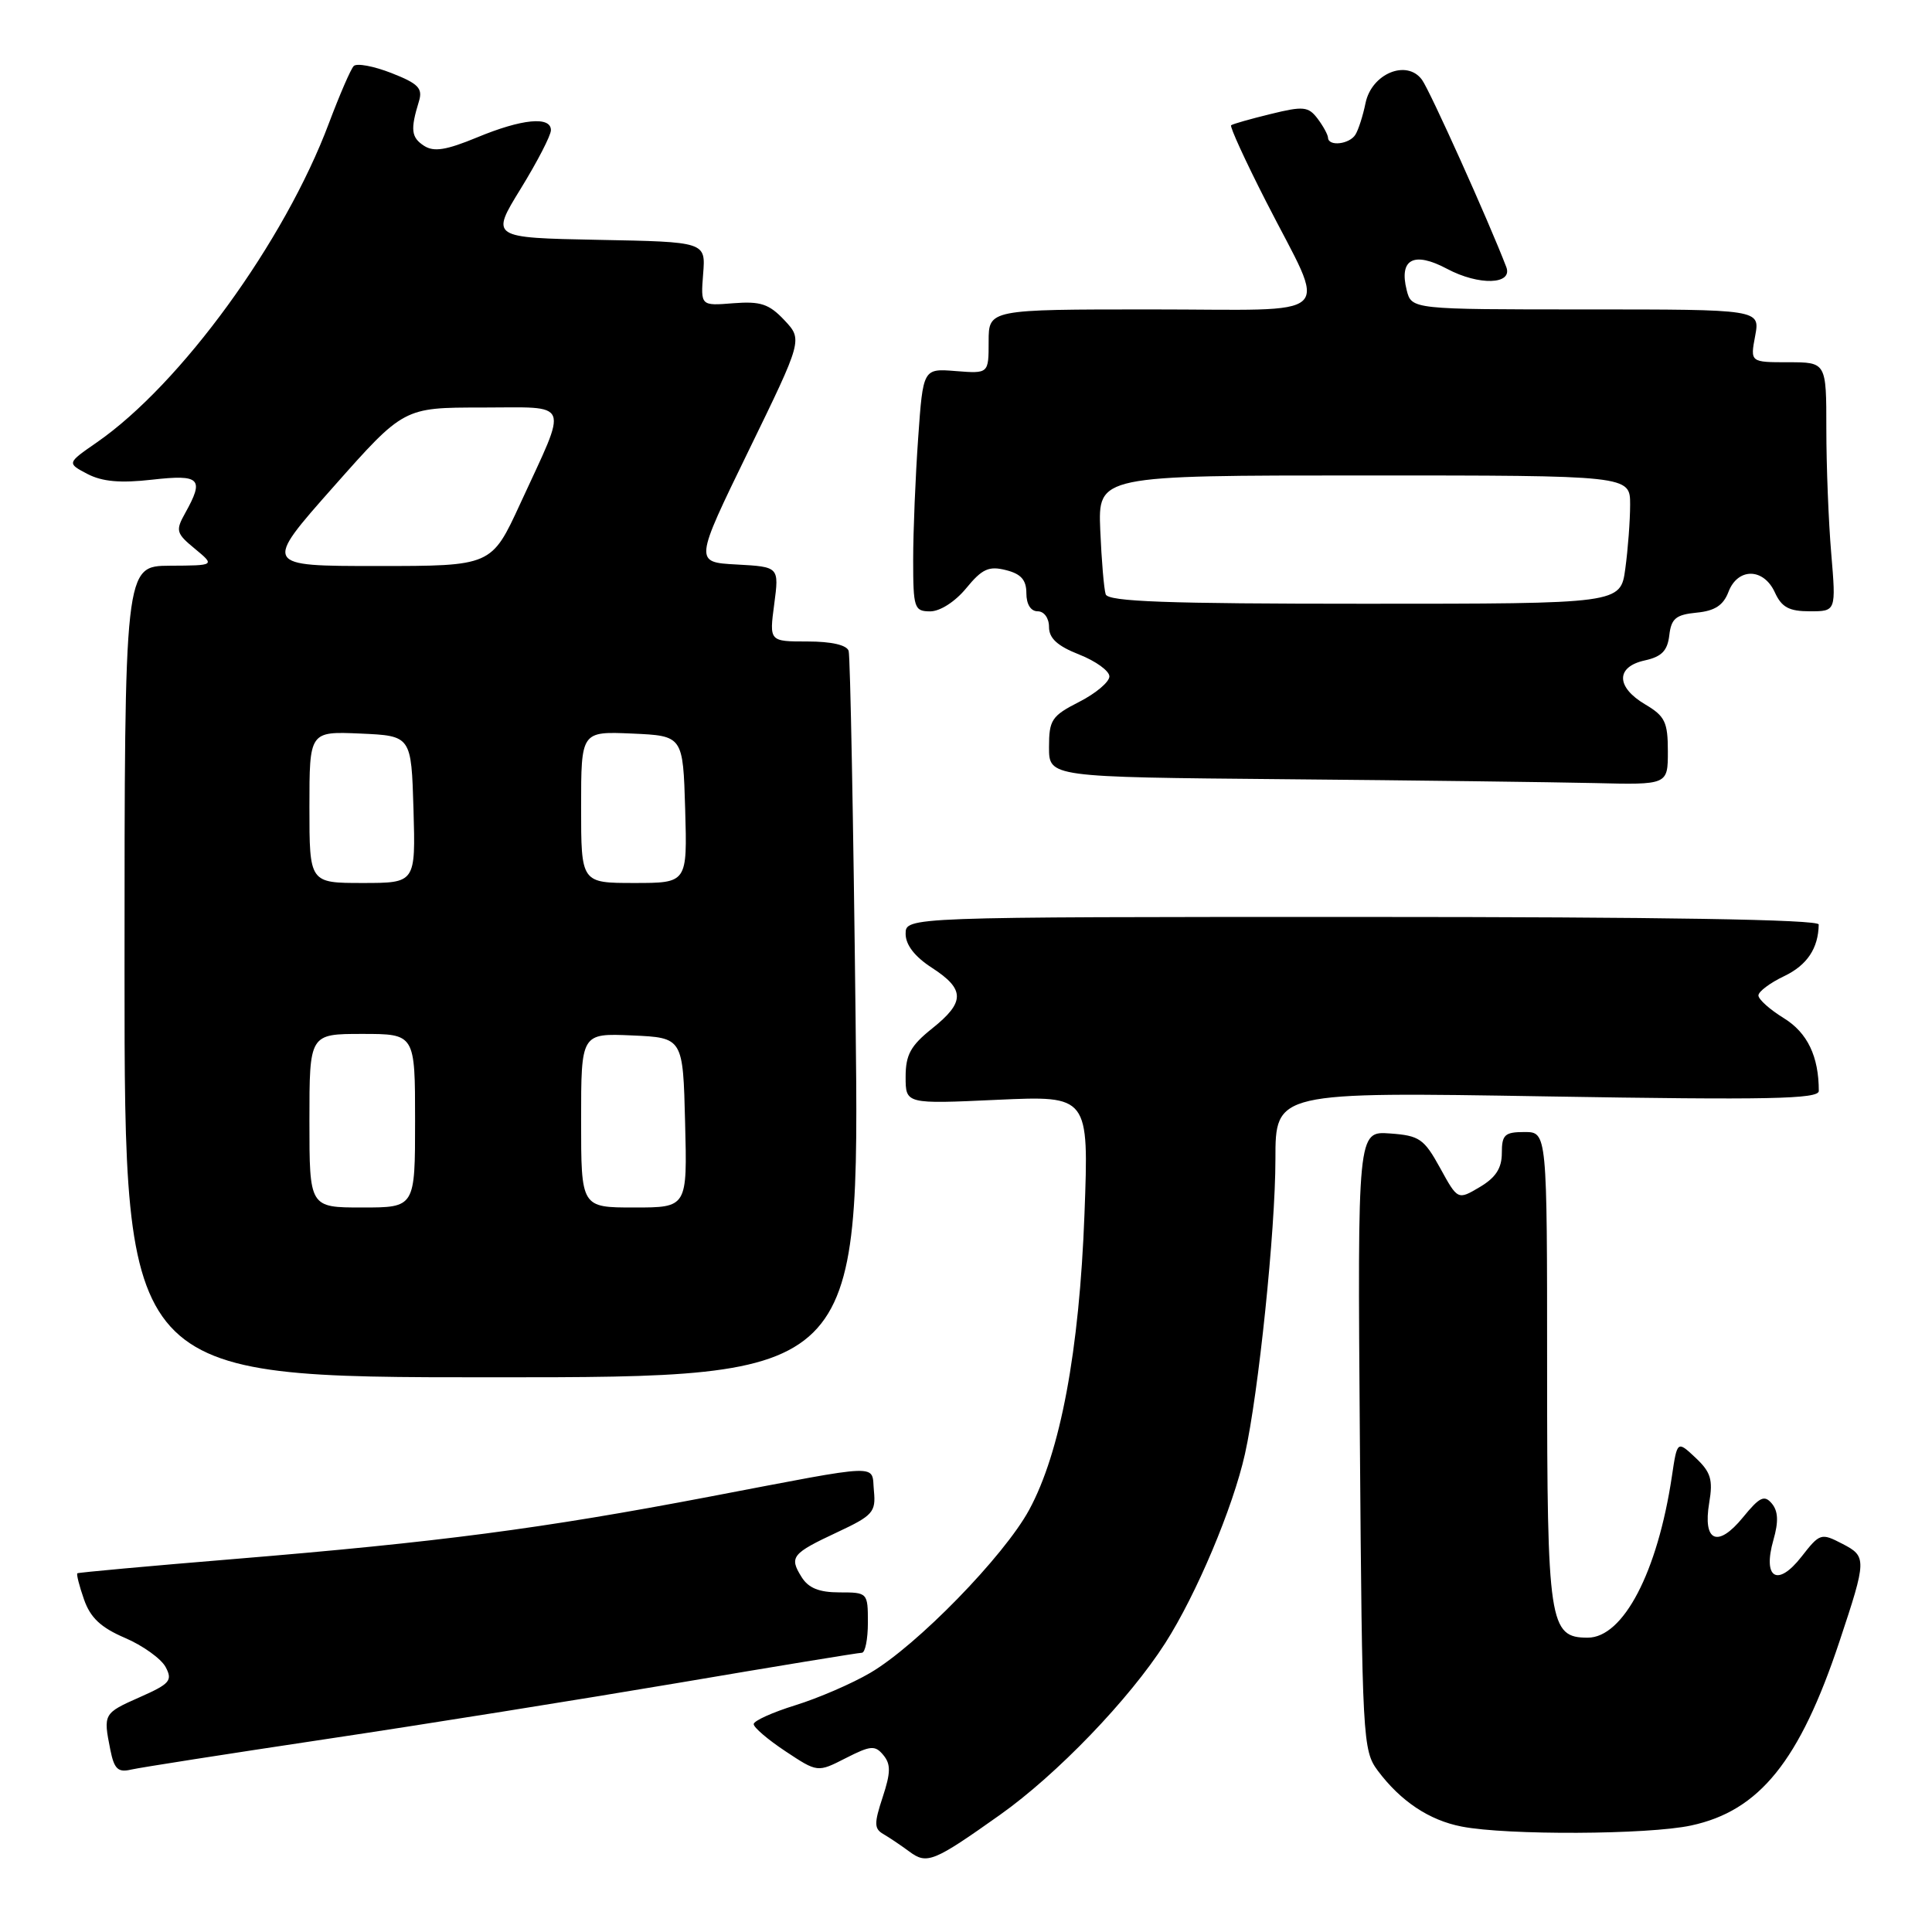 <?xml version="1.0" encoding="UTF-8" standalone="no"?>
<!DOCTYPE svg PUBLIC "-//W3C//DTD SVG 1.1//EN" "http://www.w3.org/Graphics/SVG/1.1/DTD/svg11.dtd" >
<svg xmlns="http://www.w3.org/2000/svg" xmlns:xlink="http://www.w3.org/1999/xlink" version="1.1" viewBox="0 0 256 256">
 <g >
 <path fill="currentColor"
d=" M 132.50 240.48 C 140.05 235.13 149.64 225.16 154.40 217.72 C 158.52 211.28 163.37 199.79 164.96 192.67 C 166.76 184.63 169.00 163.00 169.00 153.60 C 169.00 144.68 169.00 144.68 205.00 145.28 C 234.36 145.77 241.00 145.63 241.00 144.56 C 241.00 139.98 239.50 136.85 236.38 134.92 C 234.52 133.78 233.00 132.42 233.00 131.90 C 233.00 131.39 234.54 130.23 236.42 129.34 C 239.45 127.89 240.94 125.66 240.99 122.50 C 241.00 121.84 220.18 121.50 180.50 121.50 C 120.00 121.50 120.00 121.50 120.00 123.74 C 120.00 125.20 121.21 126.77 123.49 128.24 C 127.89 131.09 127.89 132.79 123.50 136.29 C 120.66 138.56 120.00 139.77 120.00 142.69 C 120.00 146.29 120.00 146.29 132.14 145.73 C 144.28 145.18 144.28 145.18 143.70 160.84 C 143.02 179.02 140.51 192.45 136.36 200.08 C 133.02 206.22 121.49 218.05 115.30 221.67 C 112.88 223.09 108.43 225.01 105.40 225.95 C 102.37 226.89 99.88 228.01 99.87 228.45 C 99.85 228.89 101.75 230.51 104.09 232.06 C 108.33 234.87 108.33 234.87 112.07 232.96 C 115.37 231.28 115.95 231.23 117.05 232.56 C 118.05 233.77 118.03 234.88 116.96 238.13 C 115.81 241.62 115.82 242.32 117.06 243.03 C 117.85 243.49 119.39 244.53 120.49 245.34 C 122.82 247.08 123.70 246.72 132.50 240.48 Z  M 224.07 241.89 C 233.14 239.95 238.47 233.34 243.74 217.50 C 247.36 206.62 247.37 206.24 244.12 204.56 C 241.30 203.10 241.14 203.15 238.70 206.28 C 235.52 210.35 233.53 209.14 234.99 204.04 C 235.68 201.63 235.62 200.24 234.78 199.23 C 233.79 198.05 233.17 198.34 230.95 201.06 C 227.60 205.16 225.61 204.29 226.48 199.12 C 227.00 196.06 226.69 195.06 224.67 193.16 C 222.24 190.88 222.24 190.88 221.53 195.65 C 219.63 208.31 215.10 217.00 210.38 217.00 C 205.28 217.00 205.00 215.11 205.00 181.28 C 205.00 150.00 205.00 150.00 202.00 150.00 C 199.38 150.00 199.00 150.36 199.00 152.78 C 199.00 154.80 198.19 156.04 196.08 157.29 C 193.16 159.02 193.16 159.02 190.82 154.76 C 188.69 150.89 188.08 150.47 184.18 150.19 C 179.88 149.88 179.88 149.88 180.19 190.87 C 180.49 230.45 180.57 231.95 182.56 234.62 C 185.60 238.68 189.38 241.20 193.69 242.03 C 199.70 243.20 218.39 243.11 224.07 241.89 Z  M 43.00 230.47 C 55.93 228.54 77.05 225.16 89.95 222.98 C 102.84 220.79 113.75 219.00 114.20 219.00 C 114.64 219.00 115.00 217.20 115.00 215.00 C 115.00 211.04 114.96 211.00 111.24 211.00 C 108.54 211.00 107.12 210.43 106.21 208.96 C 104.55 206.30 104.91 205.85 110.98 203.01 C 115.66 200.82 116.07 200.35 115.80 197.56 C 115.44 193.93 117.40 193.86 94.00 198.32 C 71.76 202.56 58.15 204.34 31.00 206.58 C 19.72 207.51 10.39 208.36 10.25 208.47 C 10.11 208.58 10.50 210.14 11.13 211.93 C 11.97 214.35 13.36 215.66 16.56 217.03 C 18.92 218.04 21.34 219.78 21.94 220.88 C 22.90 222.68 22.53 223.11 18.51 224.89 C 13.70 227.02 13.67 227.09 14.62 231.86 C 15.13 234.41 15.64 234.89 17.37 234.48 C 18.54 234.21 30.07 232.41 43.00 230.47 Z  M 113.37 135.00 C 113.08 108.88 112.66 86.94 112.45 86.25 C 112.21 85.47 110.18 85.00 107.00 85.00 C 101.93 85.00 101.93 85.00 102.59 80.05 C 103.24 75.11 103.24 75.11 97.62 74.80 C 92.00 74.50 92.00 74.50 99.18 59.75 C 106.36 45.01 106.36 45.01 103.93 42.42 C 101.90 40.27 100.78 39.90 97.17 40.18 C 92.84 40.53 92.84 40.53 93.17 36.29 C 93.51 32.05 93.51 32.05 79.25 31.78 C 65.00 31.50 65.00 31.50 69.00 25.00 C 71.20 21.42 73.00 17.94 73.00 17.25 C 73.00 15.37 69.16 15.74 63.21 18.21 C 59.12 19.90 57.49 20.16 56.19 19.32 C 54.48 18.21 54.36 17.18 55.51 13.43 C 56.04 11.70 55.44 11.08 51.87 9.68 C 49.52 8.76 47.27 8.34 46.87 8.75 C 46.47 9.16 45.00 12.57 43.59 16.31 C 37.72 31.99 23.98 50.89 12.83 58.62 C 8.86 61.37 8.86 61.37 11.58 62.80 C 13.54 63.82 15.94 64.04 20.15 63.56 C 26.55 62.84 27.10 63.40 24.53 68.00 C 23.24 70.31 23.34 70.67 25.82 72.71 C 28.50 74.93 28.50 74.93 22.50 74.96 C 16.50 75.00 16.50 75.00 16.50 128.75 C 16.50 182.50 16.50 182.50 65.20 182.50 C 113.91 182.50 113.91 182.50 113.37 135.00 Z  M 221.00 99.56 C 221.00 95.68 220.62 94.89 218.00 93.34 C 214.11 91.04 214.08 88.36 217.94 87.51 C 220.18 87.02 220.95 86.23 221.19 84.18 C 221.45 81.96 222.06 81.45 224.80 81.18 C 227.22 80.95 228.35 80.21 229.03 78.43 C 230.26 75.20 233.69 75.23 235.18 78.50 C 236.08 80.47 237.06 81.00 239.81 81.00 C 243.29 81.00 243.29 81.00 242.65 73.35 C 242.29 69.14 242.00 61.72 242.00 56.85 C 242.00 48.00 242.00 48.00 236.95 48.00 C 231.91 48.00 231.91 48.00 232.57 44.50 C 233.22 41.00 233.22 41.00 210.13 41.00 C 187.04 41.00 187.04 41.00 186.39 38.43 C 185.36 34.32 187.34 33.28 191.74 35.62 C 195.96 37.87 200.49 37.73 199.59 35.38 C 197.26 29.30 189.47 12.00 188.42 10.57 C 186.41 7.82 181.74 9.75 180.94 13.66 C 180.60 15.32 180.00 17.20 179.60 17.84 C 178.81 19.12 176.02 19.44 175.97 18.25 C 175.95 17.84 175.32 16.69 174.58 15.71 C 173.36 14.11 172.70 14.04 168.36 15.11 C 165.69 15.76 163.33 16.43 163.13 16.60 C 162.93 16.77 165.01 21.31 167.76 26.70 C 175.91 42.67 177.68 41.00 152.57 41.00 C 131.00 41.00 131.00 41.00 131.00 45.26 C 131.00 49.51 131.00 49.51 126.66 49.17 C 122.31 48.82 122.31 48.82 121.66 58.07 C 121.30 63.15 121.00 70.39 121.00 74.15 C 121.00 80.58 121.14 81.00 123.25 81.01 C 124.56 81.01 126.56 79.73 128.03 77.94 C 130.13 75.38 131.03 74.97 133.28 75.54 C 135.29 76.04 136.00 76.84 136.00 78.61 C 136.00 80.07 136.58 81.00 137.50 81.00 C 138.35 81.00 139.00 81.90 139.00 83.08 C 139.00 84.58 140.12 85.60 143.00 86.73 C 145.20 87.60 147.00 88.90 147.00 89.63 C 147.00 90.36 145.20 91.88 143.00 93.00 C 139.35 94.86 139.00 95.39 139.00 99.01 C 139.00 102.97 139.00 102.97 170.25 103.25 C 187.44 103.40 205.89 103.64 211.25 103.76 C 221.00 104.00 221.00 104.00 221.00 99.56 Z  M 41.00 148.50 C 41.00 137.00 41.00 137.00 48.00 137.00 C 55.00 137.00 55.00 137.00 55.00 148.50 C 55.00 160.00 55.00 160.00 48.00 160.00 C 41.00 160.00 41.00 160.00 41.00 148.50 Z  M 77.00 148.45 C 77.00 136.91 77.00 136.91 83.75 137.20 C 90.50 137.50 90.50 137.50 90.78 148.75 C 91.07 160.00 91.07 160.00 84.03 160.00 C 77.00 160.00 77.00 160.00 77.00 148.45 Z  M 41.00 106.95 C 41.00 96.91 41.00 96.91 47.75 97.20 C 54.50 97.50 54.50 97.50 54.79 107.25 C 55.07 117.00 55.07 117.00 48.04 117.00 C 41.00 117.00 41.00 117.00 41.00 106.95 Z  M 77.00 106.95 C 77.00 96.91 77.00 96.91 83.75 97.20 C 90.50 97.50 90.50 97.50 90.79 107.25 C 91.07 117.00 91.07 117.00 84.04 117.00 C 77.00 117.00 77.00 117.00 77.00 106.95 Z  M 44.19 64.50 C 53.49 54.00 53.49 54.00 63.81 54.00 C 75.82 54.00 75.34 52.82 68.93 66.75 C 65.13 75.00 65.13 75.00 50.01 75.00 C 34.89 75.00 34.89 75.00 44.19 64.50 Z  M 146.51 78.75 C 146.28 78.06 145.96 74.24 145.79 70.25 C 145.50 63.00 145.50 63.00 180.75 63.00 C 216.00 63.00 216.00 63.00 216.00 66.86 C 216.00 68.98 215.71 72.81 215.36 75.36 C 214.73 80.00 214.73 80.00 180.83 80.00 C 154.61 80.00 146.84 79.72 146.51 78.75 Z "/>
</g>
</svg>
